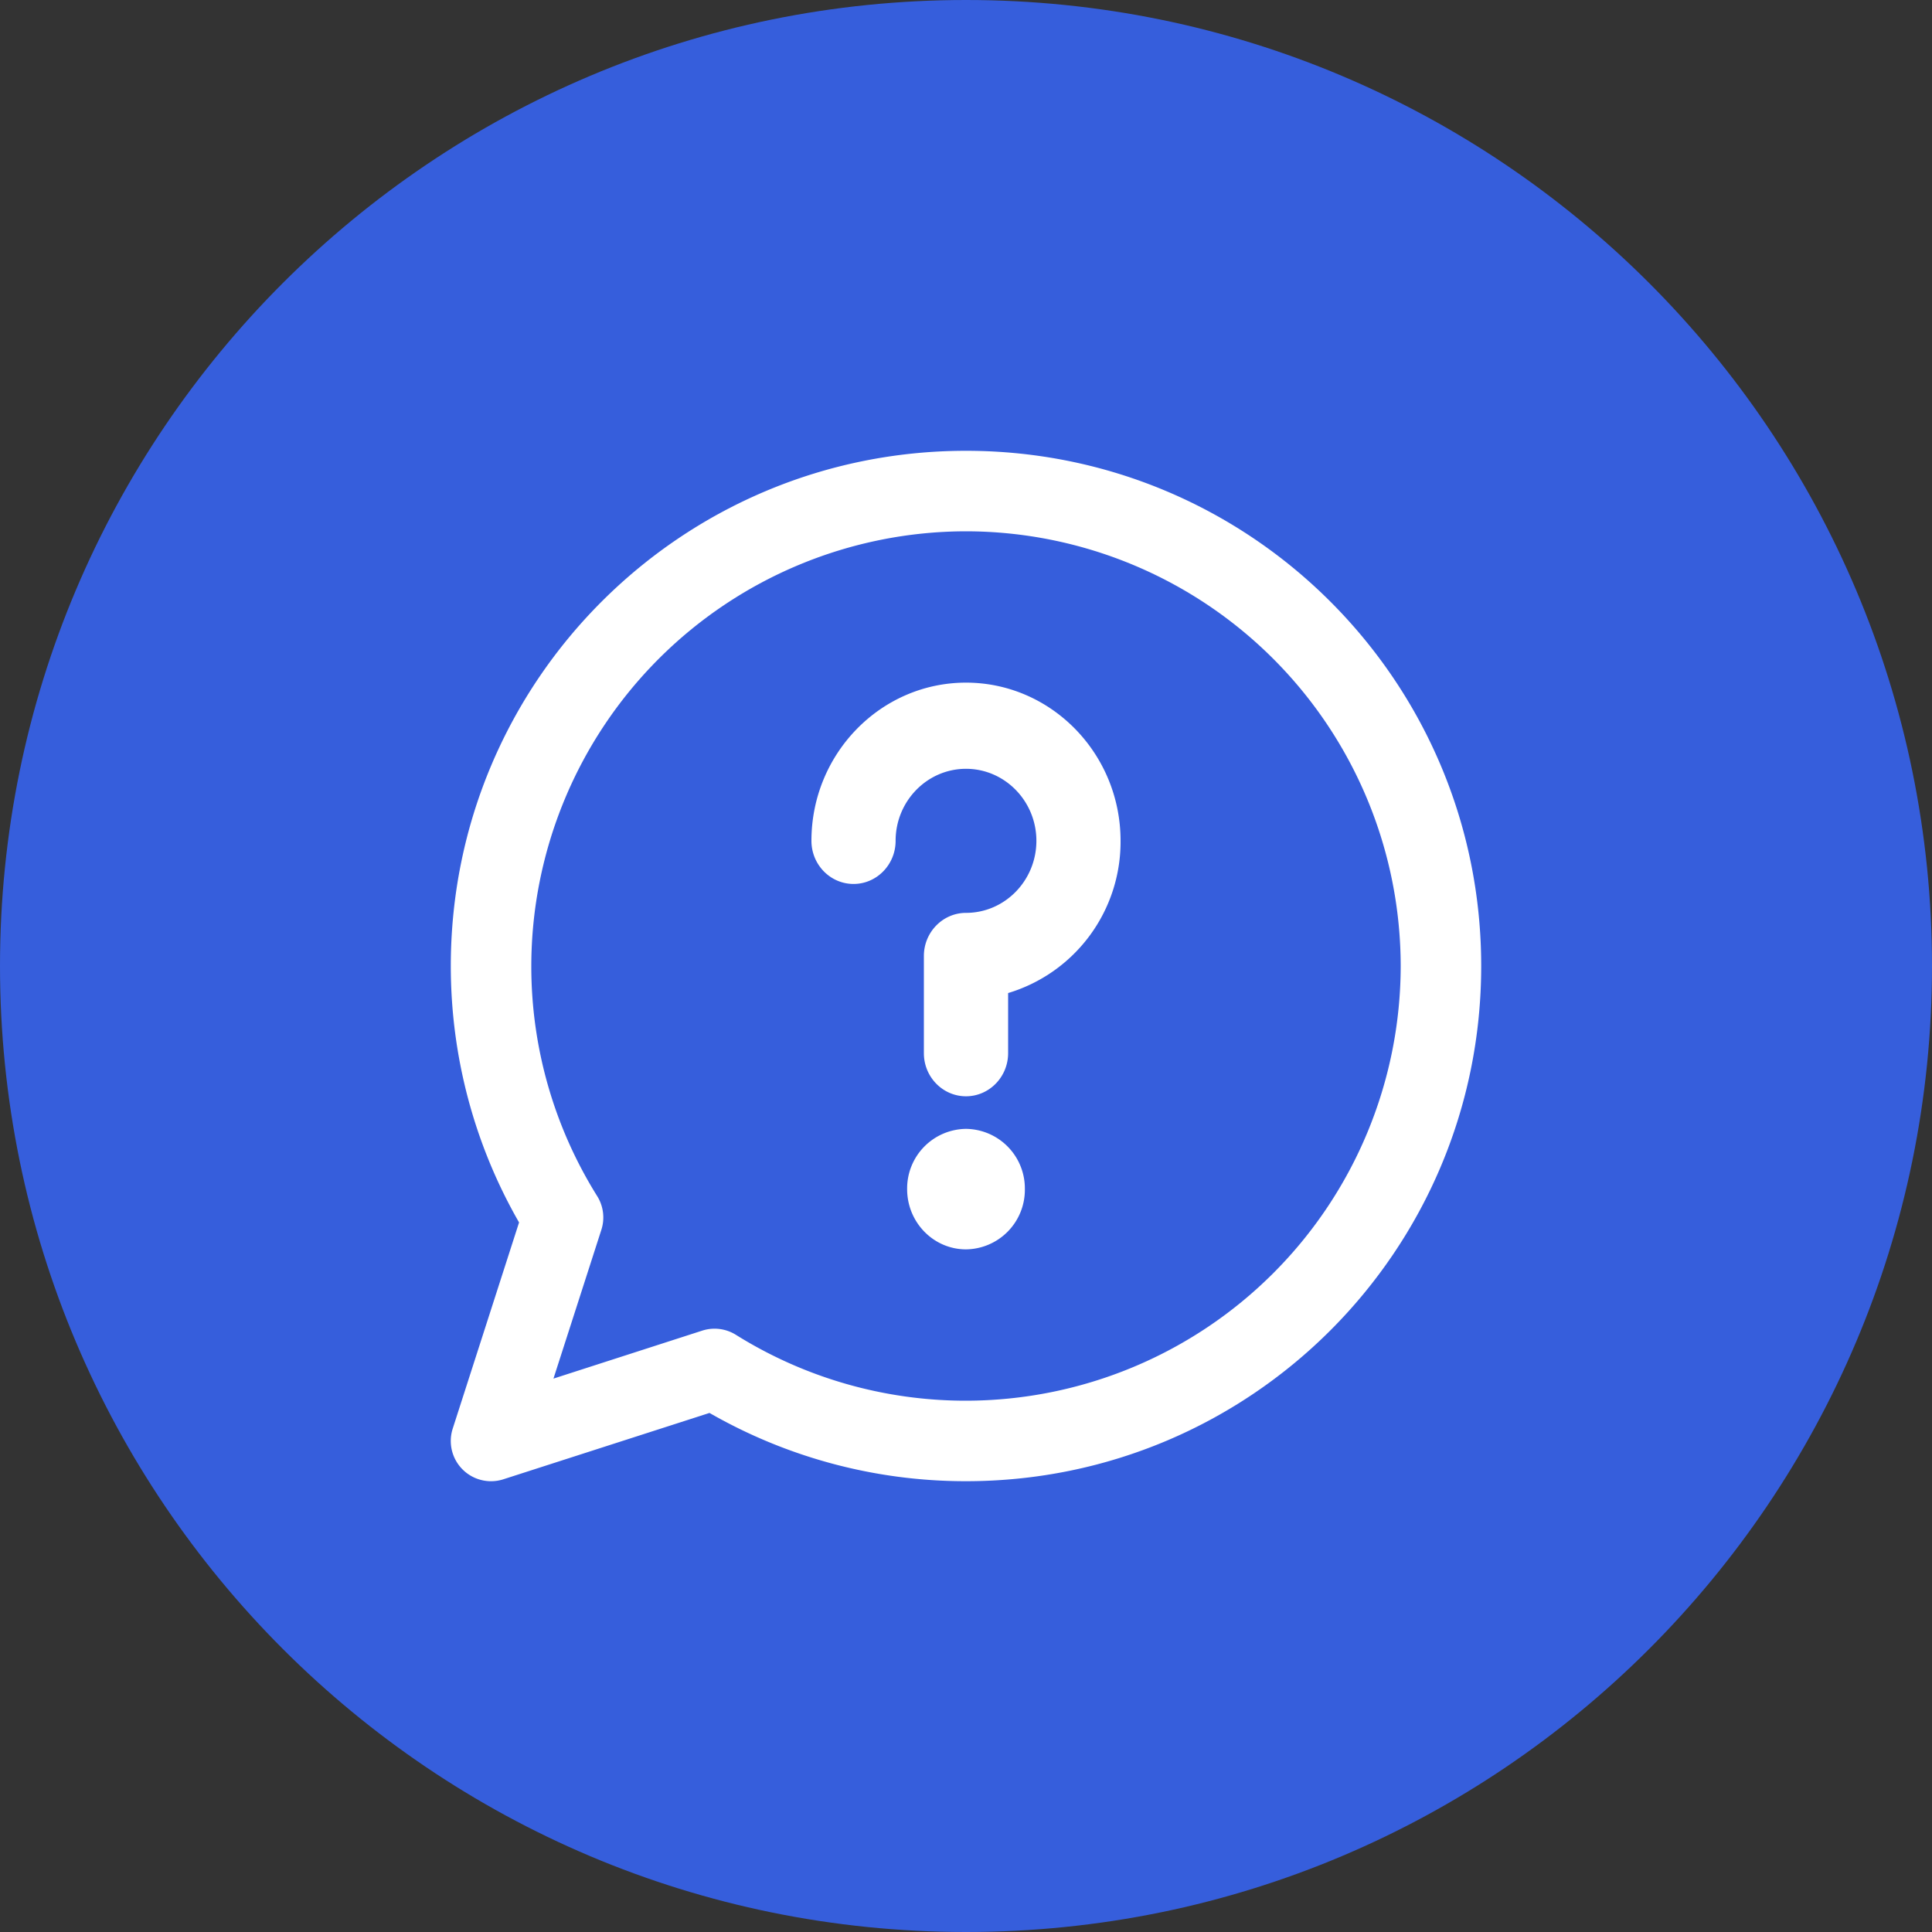 <svg width="30" height="30" fill="none" xmlns="http://www.w3.org/2000/svg"><rect width="100%" height="100%" fill="#333333" stroke="none"/><path d="M0 15C0 6.716 6.716 0 15 0c8.284 0 15 6.716 15 15 0 8.284-6.716 15-15 15-8.284 0-15-6.716-15-15z" fill="#365EDC"/><path d="M15 7c-4.421 0-8 3.578-8 8 0 1.403.366 2.774 1.06 3.982l-1.03 3.201a.625.625 0 00.787.787l3.2-1.03A7.982 7.982 0 0015 23c4.421 0 8-3.578 8-8 0-4.421-3.578-8-8-8zm0 14.75a6.73 6.73 0 01-3.573-1.023.625.625 0 00-.523-.065l-2.31.745.744-2.311a.625.625 0 00-.065-.523A6.732 6.732 0 018.25 15 6.758 6.758 0 0115 8.25 6.758 6.758 0 0121.75 15 6.758 6.758 0 0115 21.75z" fill="#fff"/><path d="M15 10.6c-1.323 0-2.4 1.102-2.4 2.456 0 .37.293.67.654.67.36 0 .653-.3.653-.67 0-.616.49-1.118 1.093-1.118s1.093.502 1.093 1.118c0 .617-.49 1.119-1.093 1.119-.36 0-.654.3-.654.669v1.51c0 .369.293.669.654.669.36 0 .654-.3.654-.67v-.933a2.452 2.452 0 001.746-2.364c0-1.354-1.077-2.456-2.4-2.456zm0 6.929a.925.925 0 00-.914.936c0 .516.41.935.914.935a.925.925 0 00.914-.935.925.925 0 00-.914-.936z" fill="#fff"/></svg>